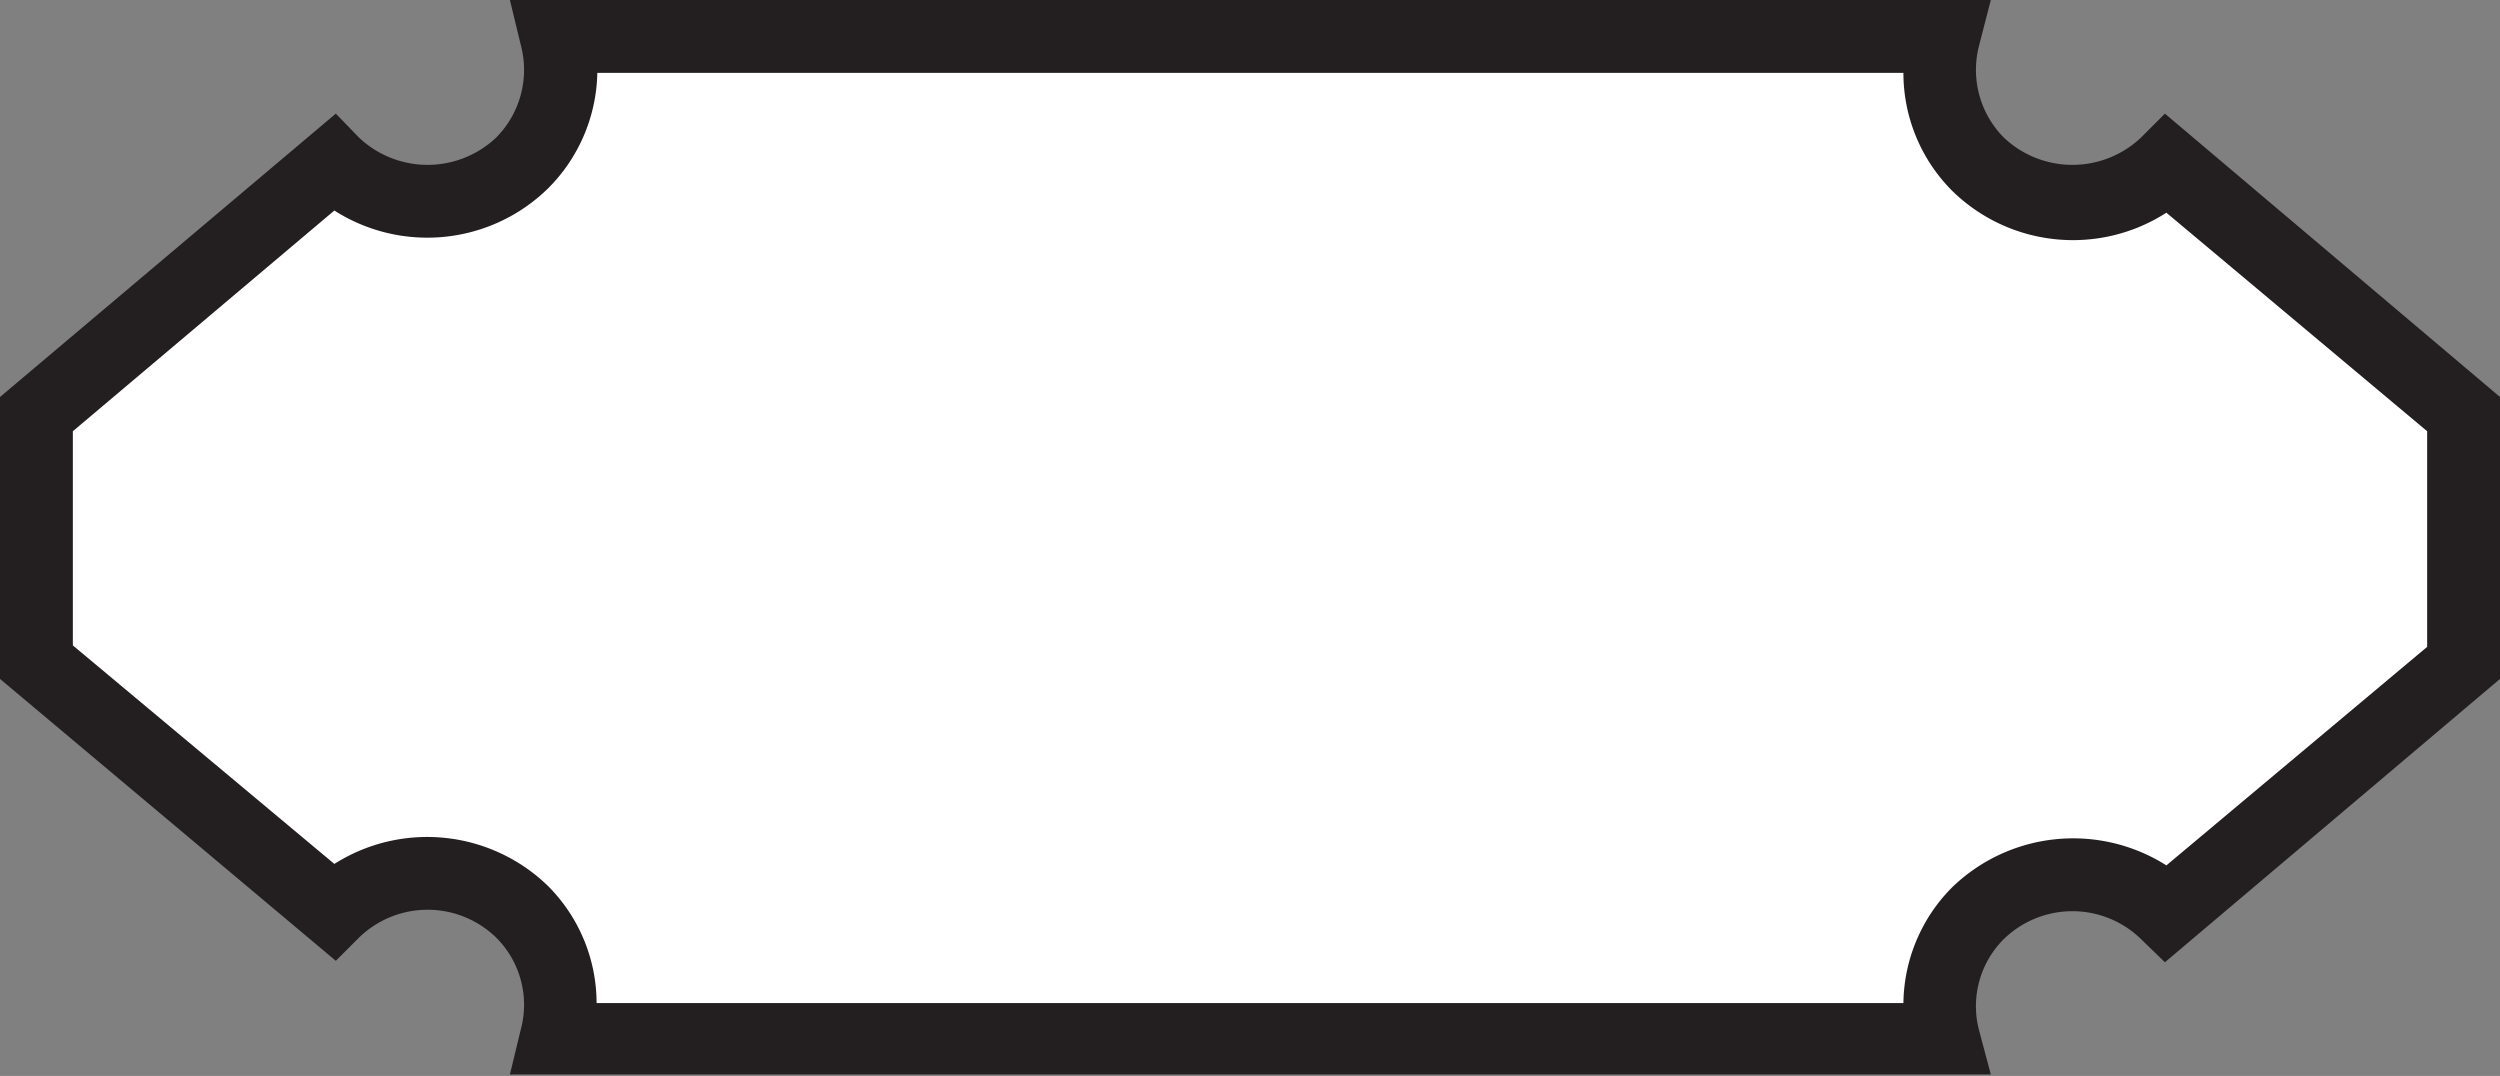 <svg xmlns="http://www.w3.org/2000/svg" viewBox="0 0 34.32 14.77"><rect x="0" y="0" width="34.32" height="14.77" fill="#808080" stroke="none"/><defs><style>.cls-1{fill:#fff;}.cls-2{fill:#231f20;}</style></defs><title>Coin Extra</title><g id="Layer_2" data-name="Layer 2"><g id="Layer_1-2" data-name="Layer 1"><path class="cls-1" d="M29.74,2.24a1.81,1.81,0,0,1-2.58,0A1.81,1.81,0,0,1,26.68.5h-19A1.82,1.82,0,0,1,4.58,2.24L.5,5.68V9.09l4.08,3.44a1.82,1.82,0,0,1,3.06,1.74h19a1.83,1.83,0,0,1,3.06-1.74l4.08-3.44V5.68Z"/><path class="cls-2" d="M8.19,13.77H26.13a2.29,2.29,0,0,1,.67-1.59,2.39,2.39,0,0,1,2.94-.3l3.58-3V5.92l-3.58-3a2.37,2.37,0,0,1-2.94-.3A2.29,2.29,0,0,1,26.13,1H8.2a2.3,2.3,0,0,1-.68,1.59,2.37,2.37,0,0,1-2.93.3L1,5.92V8.86l3.59,3a2.38,2.38,0,0,1,2.93.3,2.28,2.28,0,0,1,.67,1.59m19.14,1H7l.15-.62a1.3,1.3,0,0,0-.34-1.26,1.35,1.35,0,0,0-1.88,0l-.32.32L0,9.32V5.45L4.61,1.56l.32.33a1.37,1.37,0,0,0,1.88,0A1.32,1.32,0,0,0,7.15.62L7,0H27.33l-.16.62a1.32,1.32,0,0,0,.34,1.27,1.37,1.37,0,0,0,1.88,0l.33-.33,4.6,3.89V9.32l-4.6,3.89-.33-.32a1.35,1.35,0,0,0-1.88,0,1.3,1.3,0,0,0-.34,1.26Z"/></g></g></svg>